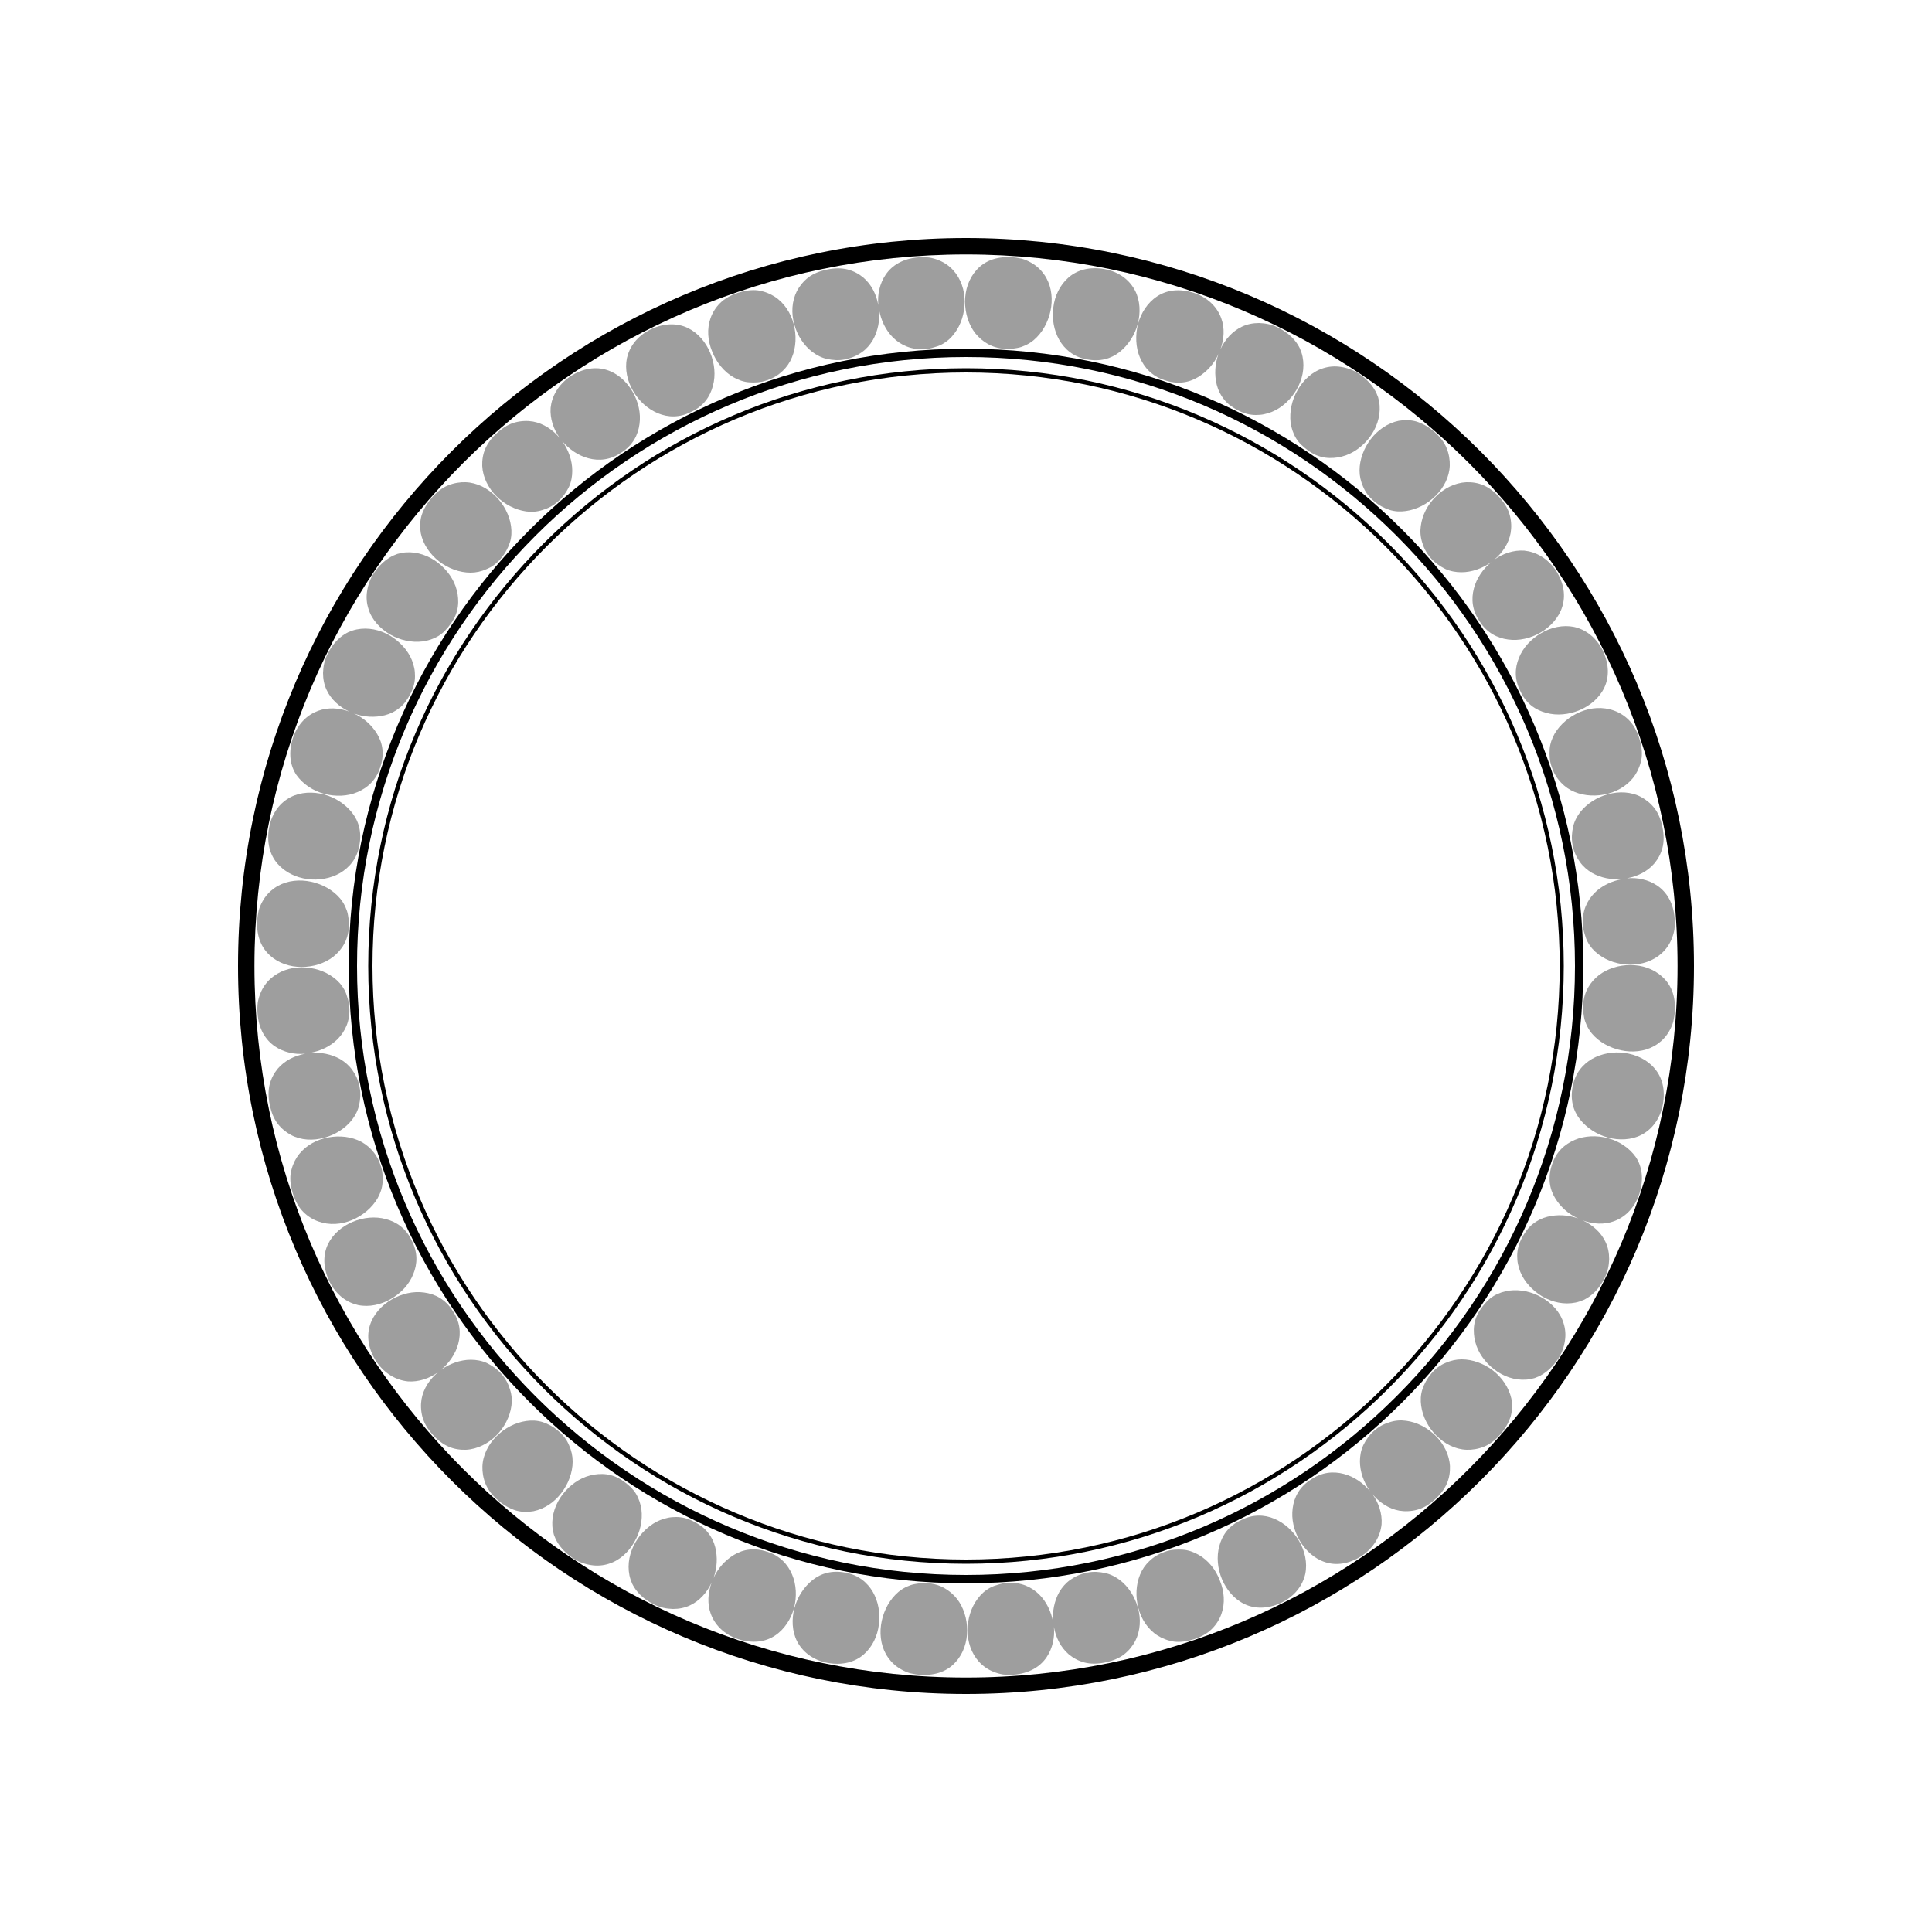 <?xml version="1.0" encoding="UTF-8" standalone="no"?>
<svg
   xmlns:dc="http://purl.org/dc/elements/1.1/"
   xmlns:cc="http://creativecommons.org/ns#"
   xmlns:rdf="http://www.w3.org/1999/02/22-rdf-syntax-ns#"
   xmlns:svg="http://www.w3.org/2000/svg"
   xmlns="http://www.w3.org/2000/svg"
   xmlns:sodipodi="http://sodipodi.sourceforge.net/DTD/sodipodi-0.dtd"
   xmlns:inkscape="http://www.inkscape.org/namespaces/inkscape"
   version="1.1"
   id="Layer_1"
   x="0px"
   y="0px"
   viewBox="0 0 1000 1000"
   width="100%"
   height="100%"
   style="enable-background:new 0 0 1000 1000;"
   xml:space="preserve"
    class="withFill"
   ><style
     type="text/css"
     id="style3">
	.st0{fill:#9E9E9E;}
</style><switch
     id="switch5"
     transform="translate(-56.8,0)"><g
       id="g7"><g
         id="g9"><g
           id="g11"><path
             d="M 556.8,876.8 C 349,876.8 180,707.8 180,500 180,292.2 349,123.2 556.8,123.2 c 207.8,0 376.8,169 376.8,376.8 0,207.8 -169,376.8 -376.8,376.8 z m 0,-745.1 c -203.1,0 -368.3,165.2 -368.3,368.3 0,203.1 165.2,368.3 368.3,368.3 203.1,0 368.3,-165.2 368.3,-368.3 0,-203.1 -165.2,-368.3 -368.3,-368.3 z"
             id="path13"
             inkscape:connector-curvature="0" /></g><g
           id="g15"><path
             d="M 556.8,819.5 C 380.6,819.5 237.3,676.2 237.3,500 237.3,323.8 380.6,180.5 556.8,180.5 733,180.5 876.3,323.8 876.3,500 876.3,676.2 733,819.5 556.8,819.5 Z m 0,-634.7 C 383,184.8 241.6,326.2 241.6,500 241.6,673.8 383,815.2 556.8,815.2 730.6,815.2 872,673.8 872,500 872,326.2 730.6,184.8 556.8,184.8 Z"
             id="path17"
             inkscape:connector-curvature="0" /></g><g
           id="g19"><path
             d="M 556.8,809.4 C 386.2,809.4 247.4,670.6 247.4,500 c 0,-170.6 138.8,-309.4 309.4,-309.4 170.6,0 309.4,138.8 309.4,309.4 0,170.6 -138.8,309.4 -309.4,309.4 z m 0,-616.6 c -169.4,0 -307.2,137.8 -307.2,307.2 0,169.4 137.8,307.2 307.2,307.2 169.4,0 307.3,-137.8 307.3,-307.2 0,-169.4 -137.9,-307.2 -307.3,-307.2 z"
             id="path21"
             inkscape:connector-curvature="0" /></g><g
           id="g23"><g
             id="g25"><path
               class="st0"
               d="m 897.7,545 c -5.9,-0.8 -12,0.3 -16.9,3.1 -4.9,2.9 -8.8,7.5 -10,14.3 -1.3,6.8 0.2,12.4 3.8,17 3.6,4.5 8.7,7.8 14.5,9.4 5.7,1.5 12.1,1.3 17.3,-1.4 5.2,-2.7 9.6,-7.9 11.1,-15.7 1.4,-7.8 -0.4,-14.2 -4.3,-18.7 -3.9,-4.6 -9.6,-7.2 -15.5,-8 z"
               id="path27"
               inkscape:connector-curvature="0"
               style="fill:#9e9e9e" /></g><g
             id="g29"><path
               class="st0"
               d="m 829.6,709.4 c -4.7,-3.6 -10.6,-5.8 -16.2,-5.8 -2.9,0 -5.6,0.6 -8.3,1.8 -2.7,1.1 -5.3,2.9 -7.5,5.6 -2.2,2.6 -3.7,5.4 -4.6,8.2 -0.9,2.8 -1,5.6 -0.6,8.5 0.8,5.7 3.7,11.2 7.9,15.4 4.2,4.2 9.7,7.1 15.6,7.3 2.9,0.1 6,-0.4 9,-1.6 3,-1.2 5.9,-3.4 8.5,-6.4 2.6,-3 4.3,-6.1 5.3,-9.2 0.9,-3.1 0.9,-6.2 0.4,-9.2 -1.3,-5.8 -4.8,-10.9 -9.5,-14.6 z"
               id="path31"
               inkscape:connector-curvature="0"
               style="fill:#9e9e9e" /></g><g
             id="g33"><path
               class="st0"
               d="m 677.1,804.7 c -2.5,-1.4 -5.2,-2.4 -8.1,-2.6 -2.9,-0.2 -6,-0.1 -9.3,1.1 -3.3,1.1 -5.9,2.8 -8,4.8 -2.1,2 -3.7,4.3 -4.8,7 -2.2,5.3 -2.4,11.5 -0.9,17.3 1.5,5.7 4.9,11 9.9,14.2 2.5,1.6 5.4,2.7 8.6,3.2 3.2,0.4 6.7,-0.1 10.5,-1.3 3.8,-1.3 6.8,-3 9.1,-5.3 2.3,-2.3 3.9,-4.9 4.9,-7.7 2,-5.6 1.5,-11.8 -0.8,-17.3 -2.1,-5.7 -6.1,-10.6 -11.1,-13.4 z"
               id="path35"
               inkscape:connector-curvature="0"
               style="fill:#9e9e9e" /></g><g
             id="g37"><path
               class="st0"
               d="m 494.4,814 c -6.8,-1.3 -12.4,0.2 -17,3.8 -4.5,3.6 -7.8,8.7 -9.4,14.5 -1.5,5.7 -1.3,12.1 1.4,17.3 2.7,5.2 7.9,9.6 15.7,11.1 7.8,1.4 14.2,-0.4 18.7,-4.3 4.5,-3.9 7.2,-9.6 7.9,-15.5 0.8,-5.9 -0.3,-12 -3.1,-16.9 -2.8,-4.8 -7.4,-8.8 -14.2,-10 z"
               id="path39"
               inkscape:connector-curvature="0"
               style="fill:#9e9e9e" /></g><g
             id="g41"><path
               class="st0"
               d="m 347.4,772.7 c 3.6,-4.7 5.8,-10.6 5.8,-16.2 0,-2.9 -0.6,-5.6 -1.8,-8.3 -1.1,-2.7 -2.9,-5.3 -5.6,-7.5 -2.6,-2.3 -5.4,-3.7 -8.1,-4.6 -2.8,-0.9 -5.6,-1 -8.5,-0.6 -5.7,0.8 -11.2,3.7 -15.4,7.9 -4.2,4.2 -7.1,9.7 -7.3,15.6 -0.1,2.9 0.4,6 1.6,9 1.2,3 3.4,5.9 6.4,8.5 3,2.6 6.1,4.3 9.2,5.3 3.1,0.9 6.2,0.9 9.2,0.4 5.8,-1.2 10.9,-4.7 14.5,-9.5 z"
               id="path43"
               inkscape:connector-curvature="0"
               style="fill:#9e9e9e" /></g><g
             id="g45"><path
               class="st0"
               d="m 239,631.5 c 5.5,-2.3 10.3,-6.3 13.2,-11.2 1.4,-2.5 2.4,-5.2 2.6,-8.1 0.2,-2.9 0.1,-6 -1.1,-9.3 -1.1,-3.3 -2.8,-5.9 -4.8,-8 -2,-2.1 -4.3,-3.7 -7,-4.8 -5.3,-2.2 -11.5,-2.4 -17.3,-0.9 -5.7,1.5 -11,4.9 -14.2,9.9 -1.6,2.5 -2.7,5.4 -3.2,8.6 -0.4,3.2 0.1,6.7 1.3,10.5 1.3,3.8 3,6.8 5.3,9.1 2.3,2.3 4.9,3.9 7.7,4.9 5.8,2.1 12,1.6 17.5,-0.7 z"
               id="path47"
               inkscape:connector-curvature="0"
               style="fill:#9e9e9e" /></g><g
             id="g49"><path
               class="st0"
               d="m 215.9,455 c 5.9,0.8 12,-0.3 16.9,-3.1 4.9,-2.9 8.8,-7.5 10,-14.3 1.3,-6.8 -0.2,-12.4 -3.8,-17 -3.6,-4.5 -8.7,-7.8 -14.5,-9.4 -5.7,-1.5 -12.1,-1.3 -17.3,1.4 -5.2,2.7 -9.6,7.9 -11.1,15.7 -1.4,7.8 0.4,14.2 4.3,18.7 4,4.6 9.6,7.2 15.5,8 z"
               id="path51"
               inkscape:connector-curvature="0"
               style="fill:#9e9e9e" /></g><g
             id="g53"><path
               class="st0"
               d="m 284.1,290.6 c 4.7,3.6 10.6,5.8 16.2,5.8 2.9,0 5.6,-0.6 8.3,-1.8 2.7,-1.1 5.3,-2.9 7.5,-5.6 2.2,-2.6 3.7,-5.4 4.6,-8.2 0.9,-2.8 1,-5.6 0.6,-8.5 -0.8,-5.7 -3.7,-11.2 -7.9,-15.4 -4.2,-4.2 -9.7,-7.1 -15.6,-7.3 -2.9,-0.1 -6,0.4 -9,1.6 -3,1.2 -5.9,3.4 -8.5,6.4 -2.6,3 -4.3,6.1 -5.3,9.2 -0.9,3.1 -0.9,6.2 -0.4,9.2 1.2,5.8 4.8,10.9 9.5,14.6 z"
               id="path55"
               inkscape:connector-curvature="0"
               style="fill:#9e9e9e" /></g><g
             id="g57"><path
               class="st0"
               d="m 436.5,195.3 c 2.5,1.4 5.2,2.4 8.1,2.6 2.9,0.2 6,0.1 9.3,-1.1 3.3,-1.1 5.9,-2.8 8,-4.8 2.1,-2 3.7,-4.3 4.8,-7 2.2,-5.3 2.4,-11.5 0.9,-17.3 -1.5,-5.7 -4.9,-11 -9.9,-14.2 -2.5,-1.6 -5.4,-2.7 -8.6,-3.2 -3.2,-0.4 -6.7,0.1 -10.5,1.3 -3.8,1.3 -6.8,3 -9.1,5.3 -2.3,2.3 -3.9,4.9 -4.9,7.7 -2,5.6 -1.5,11.8 0.8,17.3 2.2,5.7 6.2,10.6 11.1,13.4 z"
               id="path59"
               inkscape:connector-curvature="0"
               style="fill:#9e9e9e" /></g><g
             id="g61"><path
               class="st0"
               d="m 619.3,186 c 6.8,1.3 12.4,-0.2 17,-3.8 4.5,-3.6 7.8,-8.7 9.4,-14.5 1.5,-5.7 1.3,-12.1 -1.4,-17.3 -2.7,-5.2 -7.9,-9.6 -15.7,-11.1 -7.8,-1.4 -14.2,0.4 -18.7,4.3 -4.5,3.9 -7.2,9.6 -7.9,15.5 -0.8,5.9 0.3,12 3.1,16.9 2.8,4.8 7.4,8.8 14.2,10 z"
               id="path63"
               inkscape:connector-curvature="0"
               style="fill:#9e9e9e" /></g><g
             id="g65"><path
               class="st0"
               d="m 766.3,227.3 c -3.6,4.7 -5.8,10.6 -5.8,16.2 0,2.9 0.6,5.6 1.8,8.3 1.1,2.7 2.9,5.3 5.6,7.5 2.6,2.3 5.4,3.7 8.1,4.6 2.8,0.9 5.6,1 8.5,0.6 5.7,-0.8 11.2,-3.7 15.4,-7.9 4.2,-4.2 7.1,-9.7 7.3,-15.6 0.1,-2.9 -0.4,-6 -1.6,-9 -1.2,-3 -3.4,-5.9 -6.4,-8.5 -3,-2.6 -6.1,-4.3 -9.2,-5.3 -3.1,-0.9 -6.2,-0.9 -9.2,-0.4 -5.8,1.2 -10.9,4.8 -14.5,9.5 z"
               id="path67"
               inkscape:connector-curvature="0"
               style="fill:#9e9e9e" /></g><g
             id="g69"><path
               class="st0"
               d="m 874.7,368.5 c -5.5,2.3 -10.3,6.3 -13.2,11.2 -1.4,2.5 -2.4,5.2 -2.6,8.1 -0.2,2.9 -0.1,6 1.1,9.3 1.1,3.3 2.8,5.9 4.8,8 2,2.1 4.3,3.7 7,4.8 5.3,2.2 11.5,2.4 17.3,0.9 5.7,-1.5 11,-4.9 14.2,-9.9 1.6,-2.5 2.7,-5.4 3.2,-8.6 0.4,-3.2 -0.1,-6.7 -1.3,-10.5 -1.3,-3.8 -3,-6.8 -5.3,-9.1 -2.3,-2.3 -4.9,-3.9 -7.7,-4.9 -5.8,-2.1 -12,-1.6 -17.5,0.7 z"
               id="path71"
               inkscape:connector-curvature="0"
               style="fill:#9e9e9e" /></g><g
             id="g73"><path
               class="st0"
               d="m 889,589.1 c -5.7,-1.5 -12,-1.3 -17.1,0.9 -5.2,2.2 -9.7,6.2 -11.8,12.8 -2.2,6.5 -1.4,12.4 1.6,17.3 2.8,4.6 6.9,8.3 12,10.6 -5.2,-1.9 -10.8,-2.2 -16,-0.9 -2.8,0.7 -5.4,2 -7.6,3.8 -2.3,1.8 -4.1,4.3 -5.7,7.4 -1.6,3.1 -2.3,6.1 -2.3,9 0,1.5 0.1,2.9 0.4,4.3 0.3,1.4 0.7,2.7 1.2,4 2.1,5.2 6.4,9.8 11.5,12.8 5.2,3 11.2,4.3 17.1,3.1 1.5,-0.3 2.9,-0.8 4.3,-1.4 1.4,-0.7 2.7,-1.5 3.9,-2.5 2.5,-2 4.8,-4.8 6.6,-8.3 1.9,-3.5 2.5,-7.1 2.6,-10.3 0,-3.2 -0.6,-6.2 -1.9,-8.9 -2.3,-4.9 -6.7,-8.8 -11.7,-11.1 5.2,1.9 11,2.3 16.1,0.4 5.5,-2 10.5,-6.5 13.1,-14.1 2.4,-7.6 1.5,-14.1 -1.8,-19.1 -3.5,-4.9 -8.8,-8.3 -14.5,-9.8 z"
               id="path75"
               inkscape:connector-curvature="0"
               style="fill:#9e9e9e" /></g><g
             id="g77"><path
               class="st0"
               d="m 854.9,671.6 c -5.2,-3 -11.1,-4.3 -16.9,-3.6 -2.8,0.4 -5.6,1.3 -8.1,2.8 -2.5,1.5 -4.6,3.8 -6.6,6.6 -2,2.8 -3.1,5.7 -3.5,8.7 -0.2,1.5 -0.2,2.9 -0.1,4.3 0.1,1.4 0.3,2.8 0.7,4.2 1.4,5.5 5,10.5 9.8,14.2 4.8,3.7 10.6,5.7 16.5,5.3 1.5,-0.1 3,-0.4 4.4,-0.8 1.4,-0.5 2.8,-1.1 4.2,-2 2.7,-1.7 5.3,-4.1 7.6,-7.4 2.3,-3.2 3.4,-6.7 3.9,-9.9 0.5,-3.2 0.2,-6.3 -0.7,-9.1 -1.7,-5.7 -6,-10.3 -11.2,-13.3 z"
               id="path79"
               inkscape:connector-curvature="0"
               style="fill:#9e9e9e" /></g><g
             id="g81"><path
               class="st0"
               d="m 784.6,735.4 c -2.8,-0.4 -5.6,-0.2 -8.4,0.7 -2.8,0.8 -5.6,2.2 -8.2,4.5 -2.6,2.3 -4.3,4.9 -5.6,7.5 -1.2,2.6 -1.7,5.5 -1.7,8.3 0,5.4 2,10.9 5.2,15.4 -3.6,-4.3 -8.3,-7.5 -13.5,-8.9 -5.6,-1.5 -11.5,-0.9 -17.2,3 -5.8,3.7 -8.6,9.1 -9.3,14.7 -0.8,5.6 0.6,11.6 3.6,16.8 3,5.1 7.6,9.4 13.3,11.2 5.6,1.8 12.2,1 18.9,-3.3 6.5,-4.5 9.6,-10.5 10.2,-16.3 0.4,-5.6 -1.5,-11.1 -4.7,-15.6 3.6,4.3 8.4,7.5 13.8,8.5 2.9,0.5 6,0.4 9.1,-0.4 3.2,-0.8 6.3,-2.6 9.2,-5.2 3,-2.6 5.1,-5.5 6.4,-8.4 1.3,-3 1.7,-6.1 1.6,-9 -0.3,-5.9 -3.2,-11.5 -7.4,-15.7 -4.2,-4.2 -9.7,-7.1 -15.3,-7.8 z"
               id="path83"
               inkscape:connector-curvature="0"
               style="fill:#9e9e9e" /></g><g
             id="g85"><path
               class="st0"
               d="m 716.4,786.1 c -5.3,-2.2 -11.3,-2.4 -17.4,0.8 -6.3,2.9 -9.7,7.9 -11.1,13.4 -1.5,5.4 -0.9,11.6 1.4,17.1 2.3,5.5 6.3,10.3 11.7,12.9 5.3,2.5 12,2.6 19.2,-0.8 7.1,-3.6 10.9,-9.1 12.2,-14.8 1.2,-5.8 -0.2,-12 -3.2,-17.1 -3,-5.2 -7.6,-9.3 -12.8,-11.5 z"
               id="path87"
               inkscape:connector-curvature="0"
               style="fill:#9e9e9e" /></g><g
             id="g89"><path
               class="st0"
               d="m 636.4,817.8 c -2.3,-1.7 -4.8,-3 -7.6,-3.6 -2.8,-0.6 -6,-0.9 -9.4,-0.2 -3.4,0.7 -6.2,2 -8.6,3.7 -2.4,1.7 -4.2,3.8 -5.7,6.3 -2.6,4.6 -3.7,10.2 -3.2,15.7 -1,-5.5 -3.4,-10.6 -7.2,-14.4 -4,-3.9 -9.5,-6.5 -16.4,-6 -1.7,0.1 -3.3,0.4 -4.8,0.9 -1.5,0.4 -2.9,0.9 -4.2,1.6 -2.6,1.4 -4.7,3.3 -6.4,5.6 -3.5,4.6 -5.3,10.5 -5.3,16.5 0,5.9 1.9,11.8 5.9,16.2 2,2.2 4.5,4 7.5,5.2 1.5,0.6 3.1,1.1 4.9,1.4 1.8,0.2 3.6,0.3 5.6,0.1 7.9,-0.6 13.6,-4 17,-9 3.1,-4.6 4.3,-10.2 3.8,-15.7 1,5.5 3.5,10.6 7.7,14.2 2.3,1.9 5,3.4 8.1,4.2 3.1,0.8 6.7,0.8 10.6,0 3.9,-0.8 7.2,-2.1 9.8,-4.1 2.6,-2 4.5,-4.4 5.9,-7 2.7,-5.3 3,-11.5 1.4,-17.2 -1.6,-5.7 -4.9,-11 -9.4,-14.4 z"
               id="path91"
               inkscape:connector-curvature="0"
               style="fill:#9e9e9e" /></g><g
             id="g93"><path
               class="st0"
               d="m 536.5,819.4 c -1.7,-0.1 -3.4,0 -4.9,0.3 -1.5,0.2 -3,0.5 -4.3,1.1 -2.7,1 -5.1,2.6 -7.1,4.7 -4,4.1 -6.6,9.8 -7.4,15.7 -0.8,5.9 0.3,12 3.7,16.8 1.7,2.4 3.9,4.5 6.8,6.1 1.4,0.8 3,1.5 4.7,2 1.7,0.4 3.6,0.7 5.5,0.8 7.9,0.4 14,-2.1 18,-6.7 4,-4.4 5.9,-10.4 5.9,-16.3 0,-5.9 -1.8,-11.9 -5.3,-16.4 -3.6,-4.4 -8.7,-7.7 -15.6,-8.1 z"
               id="path95"
               inkscape:connector-curvature="0"
               style="fill:#9e9e9e" /></g><g
             id="g97"><path
               class="st0"
               d="m 466.8,815 c -2.2,-5.2 -6.2,-9.7 -12.8,-11.8 -6.5,-2.2 -12.4,-1.4 -17.3,1.6 -4.6,2.8 -8.3,6.9 -10.6,12 1.9,-5.2 2.2,-10.8 0.9,-16 -0.7,-2.8 -2,-5.4 -3.8,-7.6 -1.8,-2.3 -4.3,-4.1 -7.4,-5.7 -3.1,-1.6 -6.1,-2.3 -9,-2.3 -1.5,0 -2.9,0.1 -4.3,0.4 -1.4,0.3 -2.7,0.7 -4,1.2 -5.2,2.1 -9.8,6.4 -12.8,11.5 -3,5.2 -4.3,11.2 -3.1,17.1 0.3,1.5 0.8,2.9 1.4,4.3 0.7,1.4 1.5,2.7 2.5,3.9 2,2.5 4.8,4.8 8.3,6.6 3.5,1.9 7.1,2.5 10.3,2.6 3.2,0 6.2,-0.6 8.9,-1.9 4.9,-2.3 8.8,-6.7 11.1,-11.7 -1.9,5.2 -2.3,11 -0.4,16.1 2,5.5 6.5,10.5 14.1,13.1 7.6,2.4 14.1,1.5 19.1,-1.8 5,-3.3 8.3,-8.6 9.9,-14.3 1.5,-5.9 1.2,-12.1 -1,-17.3 z"
               id="path99"
               inkscape:connector-curvature="0"
               style="fill:#9e9e9e" /></g><g
             id="g101"><path
               class="st0"
               d="m 388.8,781.3 c -0.4,-2.8 -1.3,-5.6 -2.8,-8.1 -1.5,-2.5 -3.8,-4.6 -6.6,-6.6 -2.8,-2 -5.7,-3.1 -8.7,-3.5 -1.5,-0.2 -2.9,-0.2 -4.3,-0.1 -1.4,0.1 -2.8,0.3 -4.2,0.7 -5.5,1.4 -10.5,5 -14.2,9.8 -3.6,4.7 -5.7,10.6 -5.3,16.5 0.1,1.5 0.4,3 0.8,4.4 0.5,1.4 1.1,2.8 2,4.2 1.7,2.7 4.1,5.3 7.4,7.6 3.2,2.3 6.7,3.4 9.9,3.9 3.2,0.5 6.3,0.2 9.1,-0.7 5.6,-1.7 10.3,-6.1 13.2,-11.2 3.1,-5.3 4.4,-11.2 3.7,-16.9 z"
               id="path103"
               inkscape:connector-curvature="0"
               style="fill:#9e9e9e" /></g><g
             id="g105"><path
               class="st0"
               d="m 321.5,727.7 c 0.4,-2.8 0.2,-5.6 -0.7,-8.4 -0.8,-2.8 -2.2,-5.6 -4.5,-8.2 -2.3,-2.6 -4.9,-4.3 -7.5,-5.6 -2.6,-1.2 -5.5,-1.7 -8.3,-1.7 -5.4,0 -10.9,2 -15.4,5.2 4.3,-3.6 7.5,-8.3 8.9,-13.5 1.5,-5.6 0.9,-11.5 -3,-17.2 -3.7,-5.8 -9.1,-8.6 -14.7,-9.3 -5.6,-0.8 -11.6,0.6 -16.8,3.6 -5.1,3 -9.4,7.6 -11.2,13.3 -1.8,5.6 -1,12.2 3.3,18.9 4.5,6.5 10.5,9.6 16.3,10.2 5.6,0.4 11.1,-1.5 15.6,-4.7 -4.3,3.6 -7.5,8.4 -8.5,13.8 -0.5,2.9 -0.4,6 0.4,9.1 0.8,3.2 2.6,6.3 5.2,9.2 2.6,3 5.5,5.1 8.4,6.4 3,1.3 6.1,1.7 9,1.6 5.9,-0.3 11.5,-3.2 15.7,-7.4 4.1,-4.1 7,-9.6 7.8,-15.3 z"
               id="path107"
               inkscape:connector-curvature="0"
               style="fill:#9e9e9e" /></g><g
             id="g109"><path
               class="st0"
               d="m 270.7,659.5 c 2.2,-5.3 2.4,-11.3 -0.8,-17.4 -2.9,-6.3 -7.9,-9.7 -13.4,-11.1 -5.4,-1.5 -11.6,-0.9 -17.1,1.4 -5.5,2.3 -10.3,6.3 -12.9,11.7 -2.5,5.3 -2.6,12 0.8,19.2 3.6,7.1 9.1,10.9 14.8,12.2 5.8,1.2 12,-0.2 17.1,-3.2 5.2,-3 9.4,-7.5 11.5,-12.8 z"
               id="path111"
               inkscape:connector-curvature="0"
               style="fill:#9e9e9e" /></g><g
             id="g113"><path
               class="st0"
               d="m 224.6,588.9 c 5.7,-1.5 11,-4.9 14.5,-9.4 1.7,-2.3 3,-4.8 3.6,-7.6 0.6,-2.8 0.9,-6 0.2,-9.4 -0.6,-3.4 -2,-6.2 -3.7,-8.6 -1.7,-2.4 -3.8,-4.2 -6.3,-5.7 -4.6,-2.6 -10.2,-3.7 -15.7,-3.2 5.5,-1 10.6,-3.4 14.4,-7.2 3.9,-4 6.5,-9.5 6,-16.4 -0.1,-1.7 -0.4,-3.3 -0.9,-4.8 -0.4,-1.5 -0.9,-2.9 -1.6,-4.2 -1.4,-2.6 -3.3,-4.7 -5.6,-6.4 -4.6,-3.5 -10.5,-5.3 -16.5,-5.3 -5.9,0 -11.8,1.9 -16.2,5.9 -2.2,2 -4,4.5 -5.2,7.5 -0.6,1.5 -1.1,3.1 -1.4,4.9 -0.2,1.8 -0.3,3.6 -0.1,5.6 0.6,7.9 4,13.6 9,17 4.6,3.1 10.2,4.3 15.7,3.8 -5.5,1 -10.6,3.5 -14.2,7.7 -1.9,2.3 -3.4,5 -4.2,8.1 -0.8,3.1 -0.8,6.7 0,10.6 0.8,3.9 2.1,7.2 4.1,9.8 2,2.6 4.4,4.5 7,5.9 5.1,2.7 11.3,3 17.1,1.4 z"
               id="path115"
               inkscape:connector-curvature="0"
               style="fill:#9e9e9e" /></g><g
             id="g117"><path
               class="st0"
               d="m 196.6,494.6 c 4.4,4 10.4,5.9 16.3,5.9 5.9,0 11.9,-1.8 16.4,-5.3 4.4,-3.5 7.7,-8.5 8.1,-15.5 0.1,-1.7 0,-3.4 -0.3,-4.9 -0.2,-1.5 -0.5,-3 -1.1,-4.3 -1,-2.7 -2.6,-5.1 -4.7,-7.1 -4.1,-4 -9.8,-6.6 -15.7,-7.4 -5.9,-0.8 -12,0.3 -16.8,3.7 -2.4,1.7 -4.5,3.9 -6.1,6.8 -0.8,1.4 -1.5,3 -2,4.7 -0.4,1.7 -0.7,3.6 -0.8,5.5 -0.4,7.9 2.2,13.9 6.7,17.9 z"
               id="path119"
               inkscape:connector-curvature="0"
               style="fill:#9e9e9e" /></g><g
             id="g121"><path
               class="st0"
               d="m 224.7,410.9 c 5.7,1.5 12,1.3 17.1,-0.9 5.2,-2.2 9.7,-6.2 11.8,-12.8 2.2,-6.5 1.4,-12.4 -1.6,-17.3 -2.8,-4.6 -6.9,-8.3 -12,-10.6 5.2,1.9 10.8,2.2 16,0.9 2.8,-0.7 5.4,-2 7.6,-3.8 2.3,-1.8 4.1,-4.3 5.7,-7.4 1.6,-3.1 2.3,-6.1 2.3,-9 0,-1.5 -0.1,-2.9 -0.4,-4.3 -0.3,-1.4 -0.7,-2.7 -1.2,-4 -2.1,-5.2 -6.4,-9.8 -11.5,-12.8 -5.2,-3 -11.2,-4.3 -17.1,-3.1 -1.5,0.3 -2.9,0.8 -4.3,1.4 -1.4,0.7 -2.7,1.5 -3.9,2.5 -2.5,2 -4.8,4.8 -6.6,8.3 -1.9,3.5 -2.5,7.1 -2.6,10.3 0,3.2 0.6,6.2 1.9,8.9 2.3,4.9 6.7,8.8 11.7,11.1 -5.2,-1.9 -11,-2.3 -16.1,-0.4 -5.5,2 -10.5,6.5 -13.1,14.1 -2.4,7.6 -1.5,14.1 1.8,19.1 3.5,4.9 8.8,8.3 14.5,9.8 z"
               id="path123"
               inkscape:connector-curvature="0"
               style="fill:#9e9e9e" /></g><g
             id="g125"><path
               class="st0"
               d="m 258.7,328.4 c 5.2,3 11.1,4.3 16.9,3.6 2.8,-0.4 5.6,-1.3 8.1,-2.8 2.5,-1.5 4.6,-3.8 6.6,-6.6 2,-2.8 3.1,-5.7 3.5,-8.7 0.2,-1.5 0.2,-2.9 0.1,-4.3 -0.1,-1.4 -0.3,-2.8 -0.7,-4.2 -1.4,-5.5 -5,-10.5 -9.8,-14.2 -4.7,-3.6 -10.6,-5.7 -16.5,-5.3 -1.5,0.1 -3,0.4 -4.4,0.8 -1.4,0.5 -2.8,1.1 -4.2,2 -2.7,1.7 -5.3,4.1 -7.6,7.4 -2.3,3.2 -3.4,6.7 -3.9,9.9 -0.5,3.2 -0.2,6.3 0.7,9.1 1.7,5.7 6.1,10.3 11.2,13.3 z"
               id="path127"
               inkscape:connector-curvature="0"
               style="fill:#9e9e9e" /></g><g
             id="g129"><path
               class="st0"
               d="m 329.1,264.7 c 2.8,0.4 5.6,0.2 8.4,-0.7 2.8,-0.8 5.6,-2.2 8.2,-4.5 2.6,-2.3 4.3,-4.9 5.6,-7.5 1.2,-2.6 1.7,-5.5 1.7,-8.3 0,-5.4 -2,-10.9 -5.2,-15.4 3.6,4.3 8.3,7.5 13.5,8.9 5.6,1.5 11.5,0.9 17.2,-3 5.8,-3.7 8.6,-9.1 9.3,-14.7 0.8,-5.6 -0.6,-11.6 -3.6,-16.8 -3,-5.1 -7.6,-9.4 -13.3,-11.2 -5.6,-1.8 -12.2,-1 -18.9,3.3 -6.5,4.5 -9.6,10.5 -10.2,16.3 -0.4,5.6 1.5,11.1 4.7,15.6 -3.6,-4.3 -8.4,-7.5 -13.8,-8.5 -2.9,-0.5 -6,-0.4 -9.1,0.4 -3.2,0.8 -6.3,2.6 -9.2,5.2 -3,2.6 -5.1,5.5 -6.4,8.4 -1.3,3 -1.7,6.1 -1.6,9 0.3,5.9 3.2,11.5 7.4,15.7 4.1,4.1 9.7,7 15.3,7.8 z"
               id="path131"
               inkscape:connector-curvature="0"
               style="fill:#9e9e9e" /></g><g
             id="g133"><path
               class="st0"
               d="m 397.3,213.9 c 5.3,2.2 11.3,2.4 17.4,-0.8 6.3,-2.9 9.7,-7.9 11.1,-13.4 1.5,-5.4 0.9,-11.6 -1.4,-17.1 -2.3,-5.5 -6.3,-10.3 -11.7,-12.9 -5.3,-2.5 -12,-2.6 -19.2,0.8 -7.1,3.6 -10.9,9.1 -12.2,14.8 -1.2,5.8 0.2,12 3.2,17.1 3,5.2 7.6,9.3 12.8,11.5 z"
               id="path135"
               inkscape:connector-curvature="0"
               style="fill:#9e9e9e" /></g><g
             id="g137"><path
               class="st0"
               d="m 477.3,182.2 c 2.3,1.7 4.8,3 7.6,3.6 2.8,0.6 6,0.9 9.4,0.2 3.4,-0.7 6.2,-2 8.6,-3.7 2.4,-1.7 4.2,-3.8 5.7,-6.3 2.6,-4.6 3.7,-10.2 3.2,-15.7 1,5.5 3.4,10.6 7.2,14.4 4,3.9 9.5,6.5 16.4,6 1.7,-0.1 3.3,-0.4 4.8,-0.9 1.5,-0.4 2.9,-0.9 4.2,-1.6 2.6,-1.4 4.7,-3.3 6.4,-5.6 3.5,-4.6 5.3,-10.5 5.3,-16.5 0,-5.9 -1.9,-11.8 -5.9,-16.2 -2,-2.2 -4.5,-4 -7.5,-5.2 -1.5,-0.6 -3.1,-1.1 -4.9,-1.4 -1.8,-0.2 -3.6,-0.3 -5.6,-0.1 -7.9,0.6 -13.6,4 -17,9 -3.1,4.6 -4.3,10.2 -3.8,15.7 -1,-5.5 -3.5,-10.6 -7.7,-14.2 -2.3,-1.9 -5,-3.4 -8.1,-4.2 -3.1,-0.8 -6.7,-0.8 -10.6,0 -3.9,0.8 -7.2,2.1 -9.8,4.1 -2.6,2 -4.5,4.4 -5.9,7 -2.7,5.3 -3,11.5 -1.4,17.2 1.5,5.7 4.9,11 9.4,14.4 z"
               id="path139"
               inkscape:connector-curvature="0"
               style="fill:#9e9e9e" /></g><g
             id="g141"><path
               class="st0"
               d="m 577.2,180.6 c 1.7,0.1 3.4,0 4.9,-0.3 1.5,-0.2 3,-0.5 4.3,-1.1 2.7,-1 5.1,-2.6 7.1,-4.7 4,-4.1 6.6,-9.8 7.4,-15.7 0.8,-5.9 -0.3,-12 -3.7,-16.8 -1.7,-2.4 -3.9,-4.5 -6.8,-6.1 -1.4,-0.8 -3,-1.5 -4.7,-2 -1.7,-0.4 -3.6,-0.7 -5.5,-0.8 -7.9,-0.4 -14,2.1 -18,6.7 -4,4.4 -5.9,10.4 -5.9,16.3 0,5.9 1.8,11.9 5.3,16.4 3.6,4.4 8.6,7.7 15.6,8.1 z"
               id="path143"
               inkscape:connector-curvature="0"
               style="fill:#9e9e9e" /></g><g
             id="g145"><path
               class="st0"
               d="m 646.8,185 c 2.2,5.2 6.2,9.7 12.8,11.8 6.5,2.2 12.4,1.4 17.3,-1.6 4.6,-2.8 8.3,-6.9 10.6,-12 -1.9,5.2 -2.2,10.8 -0.9,16 0.7,2.8 2,5.4 3.8,7.6 1.8,2.3 4.3,4.1 7.4,5.7 3.1,1.6 6.1,2.3 9,2.3 1.5,0 2.9,-0.1 4.3,-0.4 1.4,-0.3 2.7,-0.7 4,-1.2 5.2,-2.1 9.8,-6.4 12.8,-11.5 3,-5.2 4.3,-11.2 3.1,-17.1 -0.3,-1.5 -0.8,-2.9 -1.4,-4.3 -0.7,-1.4 -1.5,-2.7 -2.5,-3.9 -2,-2.5 -4.8,-4.8 -8.3,-6.6 -3.5,-1.9 -7.1,-2.5 -10.3,-2.6 -3.2,0 -6.2,0.6 -8.9,1.9 -4.9,2.3 -8.8,6.7 -11.1,11.7 1.9,-5.2 2.3,-11 0.4,-16.1 -2,-5.5 -6.5,-10.5 -14.1,-13.1 -7.6,-2.4 -14.1,-1.5 -19.1,1.8 -5,3.3 -8.3,8.6 -9.9,14.3 -1.4,5.9 -1.2,12.1 1,17.3 z"
               id="path147"
               inkscape:connector-curvature="0"
               style="fill:#9e9e9e" /></g><g
             id="g149"><path
               class="st0"
               d="m 724.8,218.7 c 0.4,2.8 1.3,5.6 2.8,8.1 1.5,2.5 3.8,4.6 6.6,6.6 2.8,2 5.7,3.1 8.7,3.5 1.5,0.2 2.9,0.2 4.3,0.1 1.4,-0.1 2.8,-0.3 4.2,-0.7 5.5,-1.4 10.5,-5 14.2,-9.8 3.6,-4.7 5.7,-10.6 5.3,-16.5 -0.1,-1.5 -0.4,-3 -0.8,-4.4 -0.5,-1.4 -1.1,-2.8 -2,-4.2 -1.7,-2.7 -4.1,-5.3 -7.4,-7.6 -3.2,-2.3 -6.7,-3.4 -9.9,-3.9 -3.2,-0.5 -6.3,-0.2 -9.1,0.7 -5.6,1.7 -10.3,6.1 -13.2,11.2 -3.1,5.3 -4.3,11.2 -3.7,16.9 z"
               id="path151"
               inkscape:connector-curvature="0"
               style="fill:#9e9e9e" /></g><g
             id="g153"><path
               class="st0"
               d="m 792.2,272.3 c -0.4,2.8 -0.2,5.6 0.7,8.4 0.8,2.8 2.2,5.6 4.5,8.2 2.3,2.6 4.9,4.3 7.5,5.6 2.6,1.2 5.5,1.7 8.3,1.7 5.4,0 10.9,-2 15.4,-5.2 -4.3,3.6 -7.5,8.3 -8.9,13.5 -1.5,5.6 -0.9,11.5 3,17.2 3.7,5.8 9.1,8.6 14.7,9.3 5.6,0.8 11.6,-0.6 16.8,-3.6 5.1,-3 9.4,-7.6 11.2,-13.3 1.8,-5.6 1,-12.2 -3.3,-18.9 -4.5,-6.5 -10.5,-9.6 -16.3,-10.2 -5.6,-0.4 -11.1,1.5 -15.6,4.7 4.3,-3.6 7.5,-8.4 8.5,-13.8 0.5,-2.9 0.4,-6 -0.4,-9.1 -0.8,-3.2 -2.6,-6.3 -5.2,-9.2 -2.6,-3 -5.5,-5.1 -8.4,-6.4 -3,-1.3 -6.1,-1.7 -9,-1.6 -5.9,0.3 -11.5,3.2 -15.7,7.4 -4.2,4.1 -7.1,9.6 -7.8,15.3 z"
               id="path155"
               inkscape:connector-curvature="0"
               style="fill:#9e9e9e" /></g><g
             id="g157"><path
               class="st0"
               d="m 843,340.5 c -2.2,5.3 -2.4,11.3 0.8,17.4 2.9,6.3 7.9,9.7 13.4,11.1 5.4,1.5 11.6,0.9 17.1,-1.4 5.5,-2.3 10.3,-6.3 12.9,-11.7 2.5,-5.3 2.6,-12 -0.8,-19.2 -3.6,-7.1 -9.1,-10.9 -14.8,-12.2 -5.8,-1.2 -12,0.2 -17.1,3.2 -5.2,3 -9.4,7.5 -11.5,12.8 z"
               id="path159"
               inkscape:connector-curvature="0"
               style="fill:#9e9e9e" /></g><g
             id="g161"><path
               class="st0"
               d="m 889.1,411.1 c -5.7,1.5 -11,4.9 -14.5,9.4 -1.7,2.3 -3,4.8 -3.6,7.6 -0.6,2.8 -0.9,6 -0.2,9.4 0.6,3.4 2,6.2 3.7,8.6 1.7,2.4 3.8,4.2 6.3,5.7 4.6,2.6 10.2,3.7 15.7,3.2 -5.5,1 -10.6,3.4 -14.4,7.2 -3.9,4 -6.5,9.5 -6,16.4 0.1,1.7 0.4,3.3 0.9,4.8 0.4,1.5 0.9,2.9 1.6,4.2 1.4,2.6 3.3,4.7 5.6,6.4 4.6,3.5 10.5,5.3 16.5,5.3 5.9,0 11.8,-1.9 16.2,-5.9 2.2,-2 4,-4.5 5.2,-7.5 0.6,-1.5 1.1,-3.1 1.4,-4.9 0.2,-1.8 0.3,-3.6 0.1,-5.6 -0.6,-7.9 -4,-13.6 -9,-17 -4.6,-3.1 -10.2,-4.3 -15.7,-3.8 5.5,-1 10.6,-3.5 14.2,-7.7 1.9,-2.3 3.4,-5 4.2,-8.1 0.8,-3.1 0.8,-6.7 0,-10.6 -0.8,-3.9 -2.1,-7.2 -4.1,-9.8 -2,-2.6 -4.4,-4.5 -7,-5.9 -5.1,-2.7 -11.3,-3 -17.1,-1.4 z"
               id="path163"
               inkscape:connector-curvature="0"
               style="fill:#9e9e9e" /></g><g
             id="g165"><path
               class="st0"
               d="m 917,505.4 c -4.4,-4 -10.4,-5.9 -16.3,-5.9 -5.9,0 -11.9,1.8 -16.4,5.3 -4.4,3.5 -7.7,8.5 -8.1,15.5 -0.1,1.7 0,3.4 0.3,4.9 0.2,1.5 0.5,3 1.1,4.3 1,2.7 2.6,5.1 4.7,7.1 4.1,4 9.8,6.6 15.7,7.4 5.9,0.8 12,-0.3 16.8,-3.7 2.4,-1.7 4.5,-3.9 6.1,-6.8 0.8,-1.4 1.5,-3 2,-4.7 0.4,-1.7 0.7,-3.6 0.8,-5.5 0.5,-7.9 -2.1,-13.9 -6.7,-17.9 z"
               id="path167"
               inkscape:connector-curvature="0"
               style="fill:#9e9e9e" /></g></g></g></g></switch></svg>